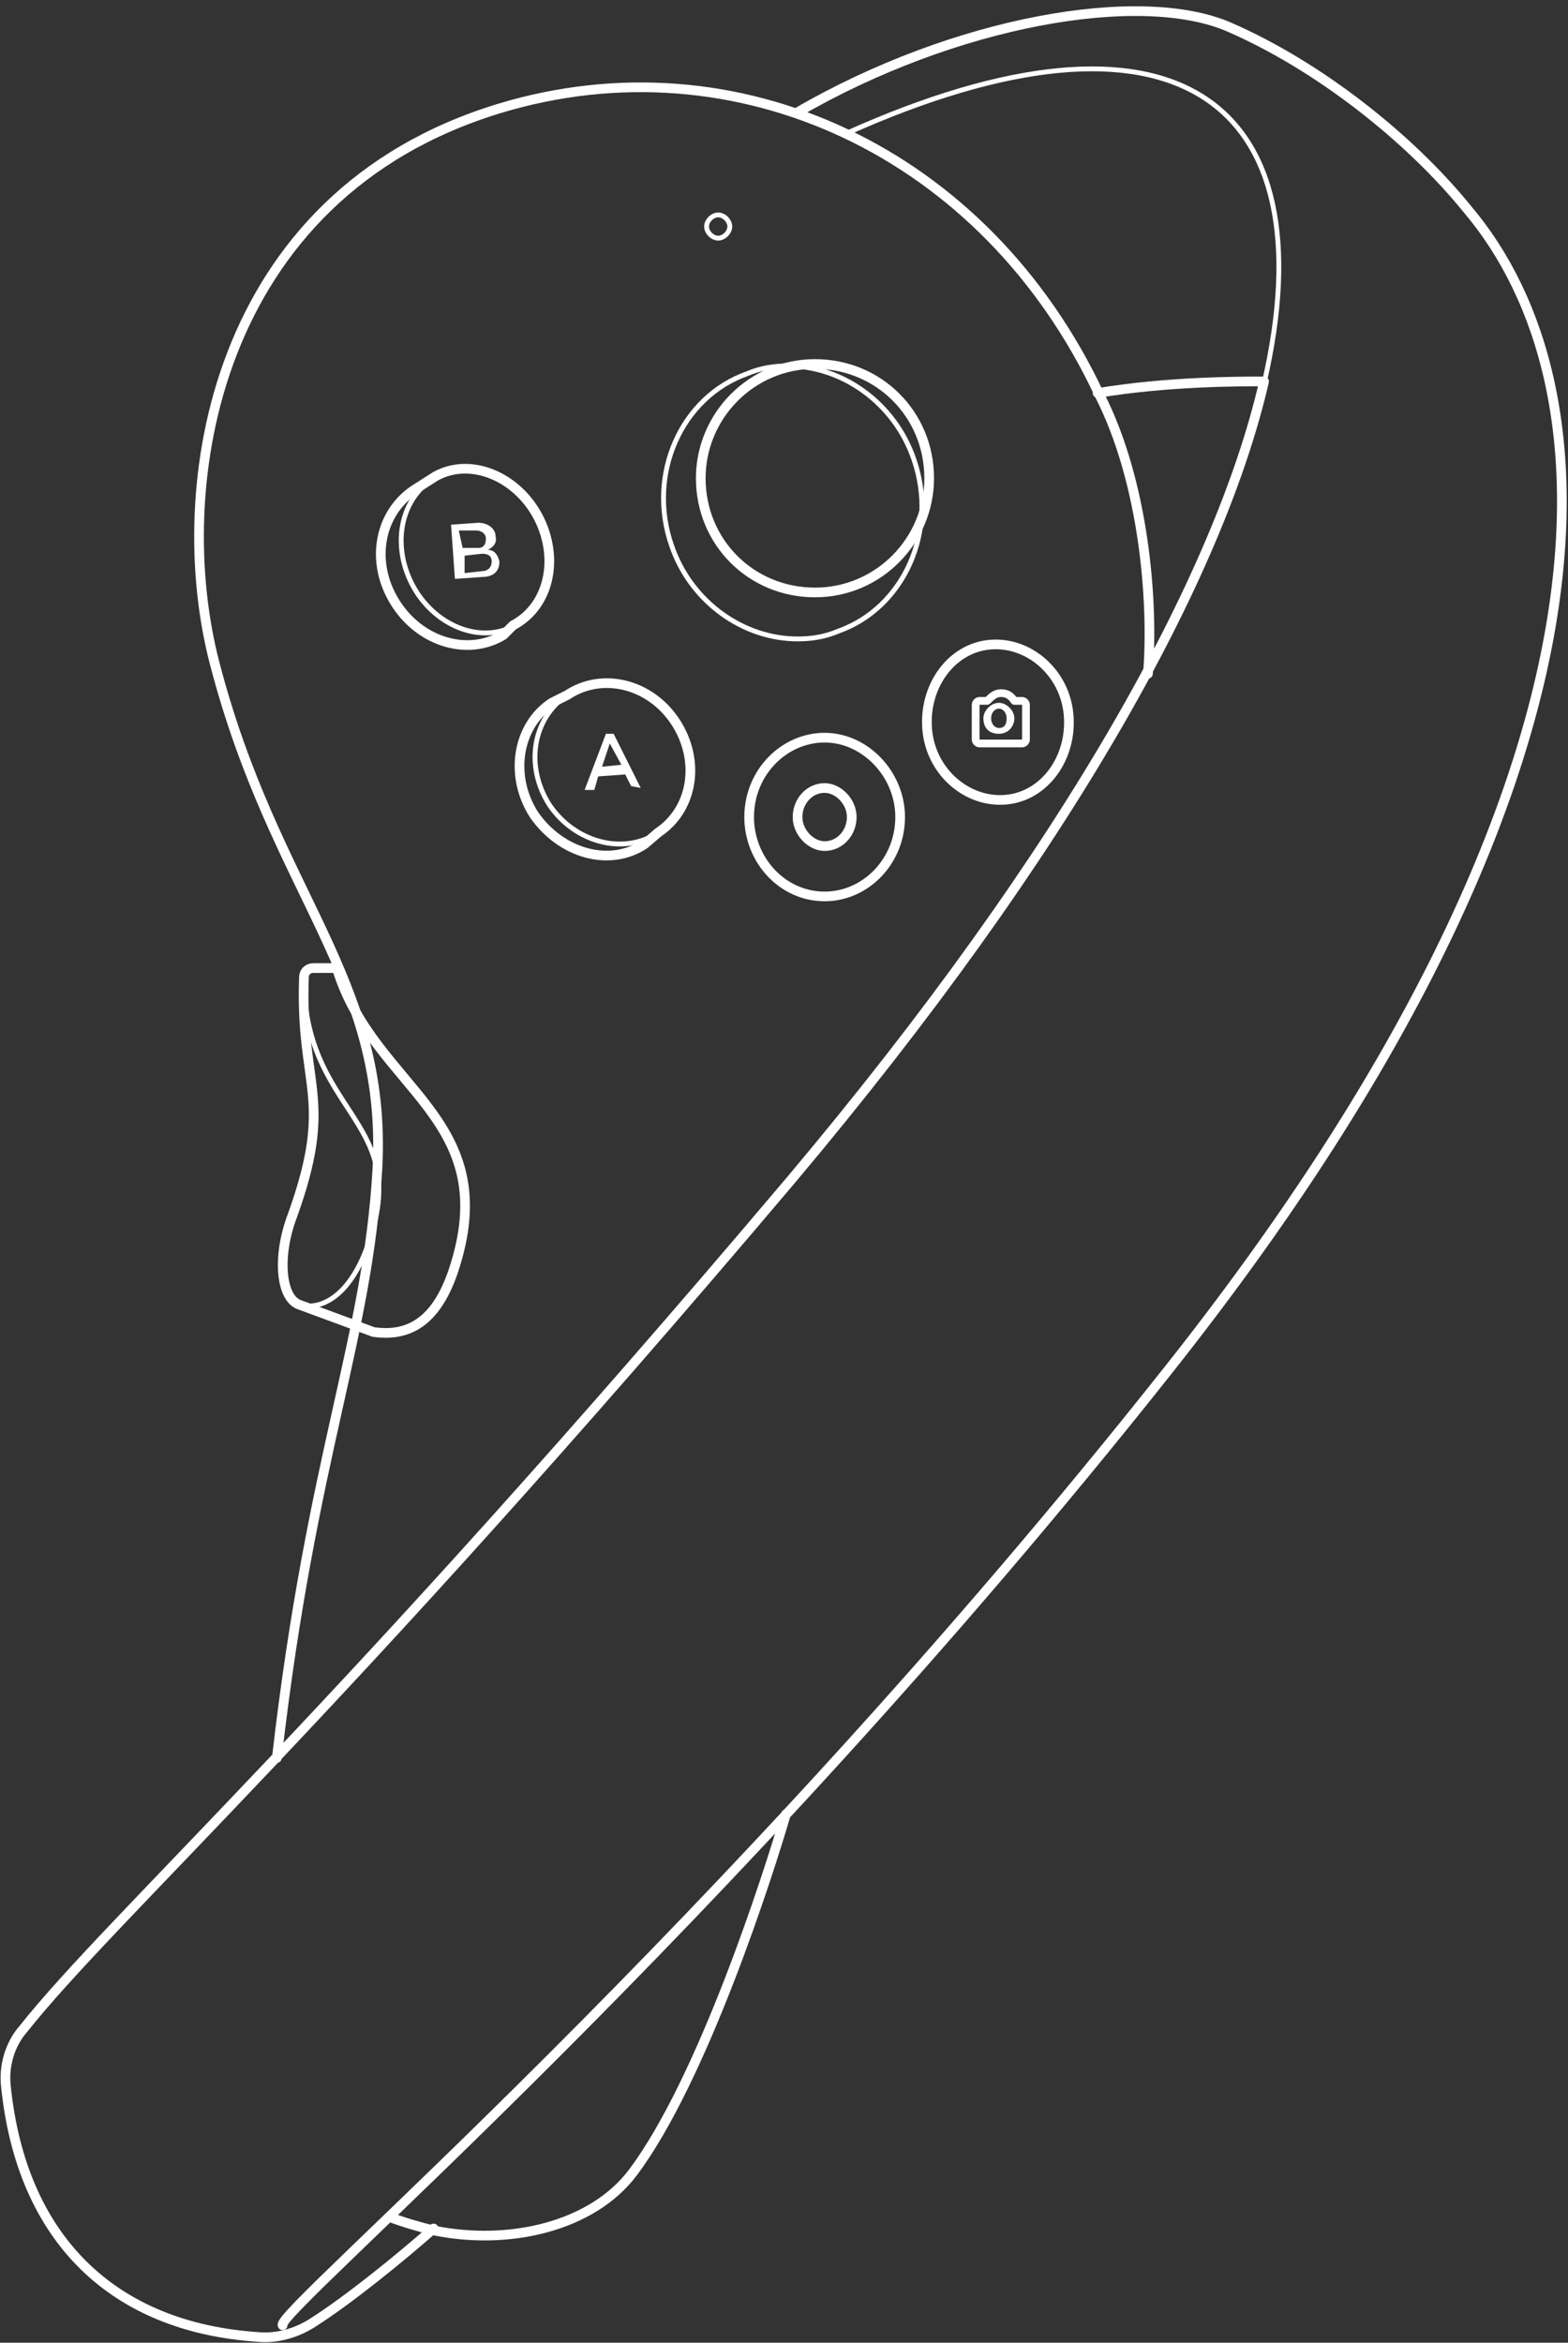<svg width="81" height="121" viewBox="0 0 81 121" fill="none" xmlns="http://www.w3.org/2000/svg">
<rect x="0" y="0" width="81" height="121" fill="#333333" stroke="none"/>
<path d="M41.2 5.8C49.3 1.1 58.9 -0.6 63.5 1.4C68.1 3.4 72.8 7.1 75.8 10.8C83.6 20 84.4 40.4 60.4 70.7C37.2 100 14.1 119.5 14.6 120.1M14.3 90.8C16.1 75.1 19 69.2 19.5 60.3C20 50.5 14.2 46.2 11.1 34.3C8.7 25.2 11 10.1 25.8 5.6C38 1.9 50.9 7.8 56.8 20.4C59.1 24.9 59.6 31.1 59.3 34.8M40.6 93.7C39.7 96.8 36.3 107.4 32.7 112.2C30.6 115 26.3 116 22.4 115.2C21.6 115 20.9 114.8 20.1 114.5" stroke="white" stroke-width="0.5" stroke-miterlimit="10" stroke-linecap="round" stroke-linejoin="round"/>
<path d="M43.7 6.9C60.6 -0.7 68.7 5.1 65.3 19.8" stroke="white" stroke-width="0.25" stroke-miterlimit="10" stroke-linecap="round" stroke-linejoin="round"/>
<path d="M22.4 115.1C20.7 116.6 18 118.8 16.1 120C15.3 120.5 14.3 120.8 13.3 120.7C5.9 120.2 1.1 115.7 0.3 107.7C0.2 106.7 0.5 105.6 1.2 104.8C5.8 99 17.4 88.7 40.9 60.9C55.2 43.9 63 29.7 65.3 19.7C64 19.7 60.3 19.7 56.7 20.3" stroke="white" stroke-width="0.5" stroke-miterlimit="10" stroke-linecap="round" stroke-linejoin="round"/>
<path d="M17.4 50C19.3 56.3 26.1 57.7 23.4 65.7C22.4 68.6 20.8 69 19.3 68.8L15.5 67.4C14.5 67.1 14.3 64.9 15.1 62.8C17.3 56.7 15.5 56.2 15.7 50.5C15.7 50.2 15.9 50 16.2 50H17.4Z" stroke="white" stroke-width="0.5" stroke-miterlimit="10" stroke-linecap="round" stroke-linejoin="round"/>
<path d="M15.5 67.4C16.7 67.7 18.3 66.8 19.2 63.7C21 57.8 15.7 57.4 15.7 50.5" stroke="white" stroke-width="0.25" stroke-miterlimit="10" stroke-linecap="round" stroke-linejoin="round"/>
<path d="M40.7 18.9C40 18.9 39.3 19 38.6 19.3C35.2 20.5 33.4 24.5 34.7 28.2C35.7 31.1 38.4 33 41.2 33C41.9 33 42.6 32.9 43.3 32.6C46.7 31.4 48.5 27.4 47.2 23.7C46.2 20.8 43.5 18.9 40.7 18.9Z" stroke="white" stroke-width="0.25" stroke-miterlimit="10" stroke-linecap="round" stroke-linejoin="round"/>
<path d="M48 24.7C48 27.9 45.4 30.6 42.1 30.6C38.8 30.6 36.2 28 36.2 24.7C36.2 21.5 38.8 18.8 42.1 18.8C45.4 18.8 48 21.4 48 24.7Z" stroke="white" stroke-width="0.5" stroke-miterlimit="10" stroke-linecap="round" stroke-linejoin="round"/>
<path d="M26 32.8C24.2 33.9 21.7 33.2 20.4 31.1C19.1 29 19.6 26.5 21.4 25.3L22.5 24.6C24.3 23.6 26.7 24.6 27.8 26.7C28.9 28.8 28.4 31.3 26.5 32.3L26 32.8Z" stroke="white" stroke-width="0.5" stroke-miterlimit="10" stroke-linecap="round" stroke-linejoin="round"/>
<path d="M27.9 26.7C29 28.8 28.5 31.3 26.6 32.3C24.8 33.3 22.4 32.3 21.3 30.2C20.2 28.1 20.7 25.6 22.6 24.6C24.3 23.7 26.7 24.6 27.9 26.7Z" stroke="white" stroke-width="0.25" stroke-miterlimit="10" stroke-linecap="round" stroke-linejoin="round"/>
<path d="M33.3 43.6C31.5 44.8 29 44.1 27.6 42.1C26.3 40.1 26.7 37.5 28.5 36.3L29.3 35.9C31.1 34.7 33.6 35.3 34.9 37.3C36.2 39.3 35.8 41.8 34 43L33.3 43.6Z" stroke="white" stroke-width="0.5" stroke-miterlimit="10" stroke-linecap="round" stroke-linejoin="round"/>
<path d="M34.9 37.3C36.2 39.3 35.8 41.8 34 43C32.2 44.2 29.7 43.5 28.4 41.6C27.1 39.6 27.5 37.1 29.3 35.9C31.1 34.7 33.6 35.3 34.9 37.3Z" stroke="white" stroke-width="0.25" stroke-miterlimit="10" stroke-linecap="round" stroke-linejoin="round"/>
<path d="M55.2 36.9C55.4 39.1 54 41.1 52 41.3C50 41.5 48.1 39.9 47.9 37.7C47.7 35.5 49.1 33.5 51.1 33.3C53.1 33.1 55 34.7 55.2 36.9ZM42.6 38.1C40.5 38.1 38.7 39.9 38.7 42.2C38.7 44.4 40.4 46.3 42.6 46.3C44.7 46.3 46.5 44.5 46.5 42.2C46.5 40 44.7 38.1 42.6 38.1ZM42.6 40.7C43.3 40.7 44 41.4 44 42.2C44 43 43.4 43.7 42.6 43.7C41.9 43.7 41.2 43 41.2 42.2C41.2 41.4 41.8 40.7 42.6 40.7Z" stroke="white" stroke-width="0.5" stroke-miterlimit="10" stroke-linecap="round" stroke-linejoin="round"/>
<path d="M51.6 37.6C51.4 37.6 51.2 37.4 51.2 37.1C51.2 36.8 51.4 36.6 51.6 36.6C51.8 36.6 52 36.8 52 37.1C52 37.4 51.9 37.6 51.6 37.6ZM51.6 36.3C51.2 36.3 50.8 36.7 50.8 37.1C50.8 37.6 51.1 37.9 51.6 37.9C52.1 37.9 52.4 37.5 52.4 37.1C52.4 36.7 52 36.3 51.6 36.3Z" fill="white"/>
<path d="M53 36.4V38.2C53 38.3 52.9 38.4 52.8 38.4H50.6C50.5 38.4 50.4 38.3 50.4 38.2V36.4C50.4 36.3 50.5 36.2 50.6 36.2H51C51.2 36 51.4 35.8 51.7 35.8C52 35.8 52.2 35.9 52.4 36.2H52.8C52.9 36.2 53 36.3 53 36.4Z" stroke="white" stroke-width="0.4" stroke-miterlimit="10" stroke-linecap="round" stroke-linejoin="round"/>
<path d="M24.9 29.5C25.2 29.5 25.4 29.3 25.4 29C25.4 28.7 25.2 28.6 24.9 28.6L24 28.7V29.6L24.9 29.5ZM23.9 28.3H24.7C25 28.3 25.1 28.1 25.1 27.8C25.1 27.6 24.9 27.4 24.6 27.4H23.7L23.9 28.3ZM25.2 28.4C25.5 28.4 25.7 28.6 25.8 29C25.8 29.5 25.5 29.8 24.9 29.8L23.5 29.9L23.3 27.1L24.7 27C25.2 27 25.6 27.3 25.6 27.7C25.7 28.1 25.4 28.3 25.2 28.4Z" fill="white"/>
<path d="M31.5 38.4L31.1 39.6L32.1 39.5L31.5 38.4ZM32.6 40.6L32.3 40L30.9 40.1L30.7 40.8H30.2L31.3 37.9H31.7L33.1 40.7L32.6 40.6Z" fill="white"/>
<path d="M36.5 11.7C36.5 12 36.8 12.3 37.1 12.3C37.4 12.3 37.7 12 37.7 11.7C37.7 11.4 37.4 11.1 37.1 11.1C36.8 11.1 36.5 11.4 36.5 11.7Z" stroke="white" stroke-width="0.25" stroke-miterlimit="10" stroke-linecap="round" stroke-linejoin="round"/>
</svg>
